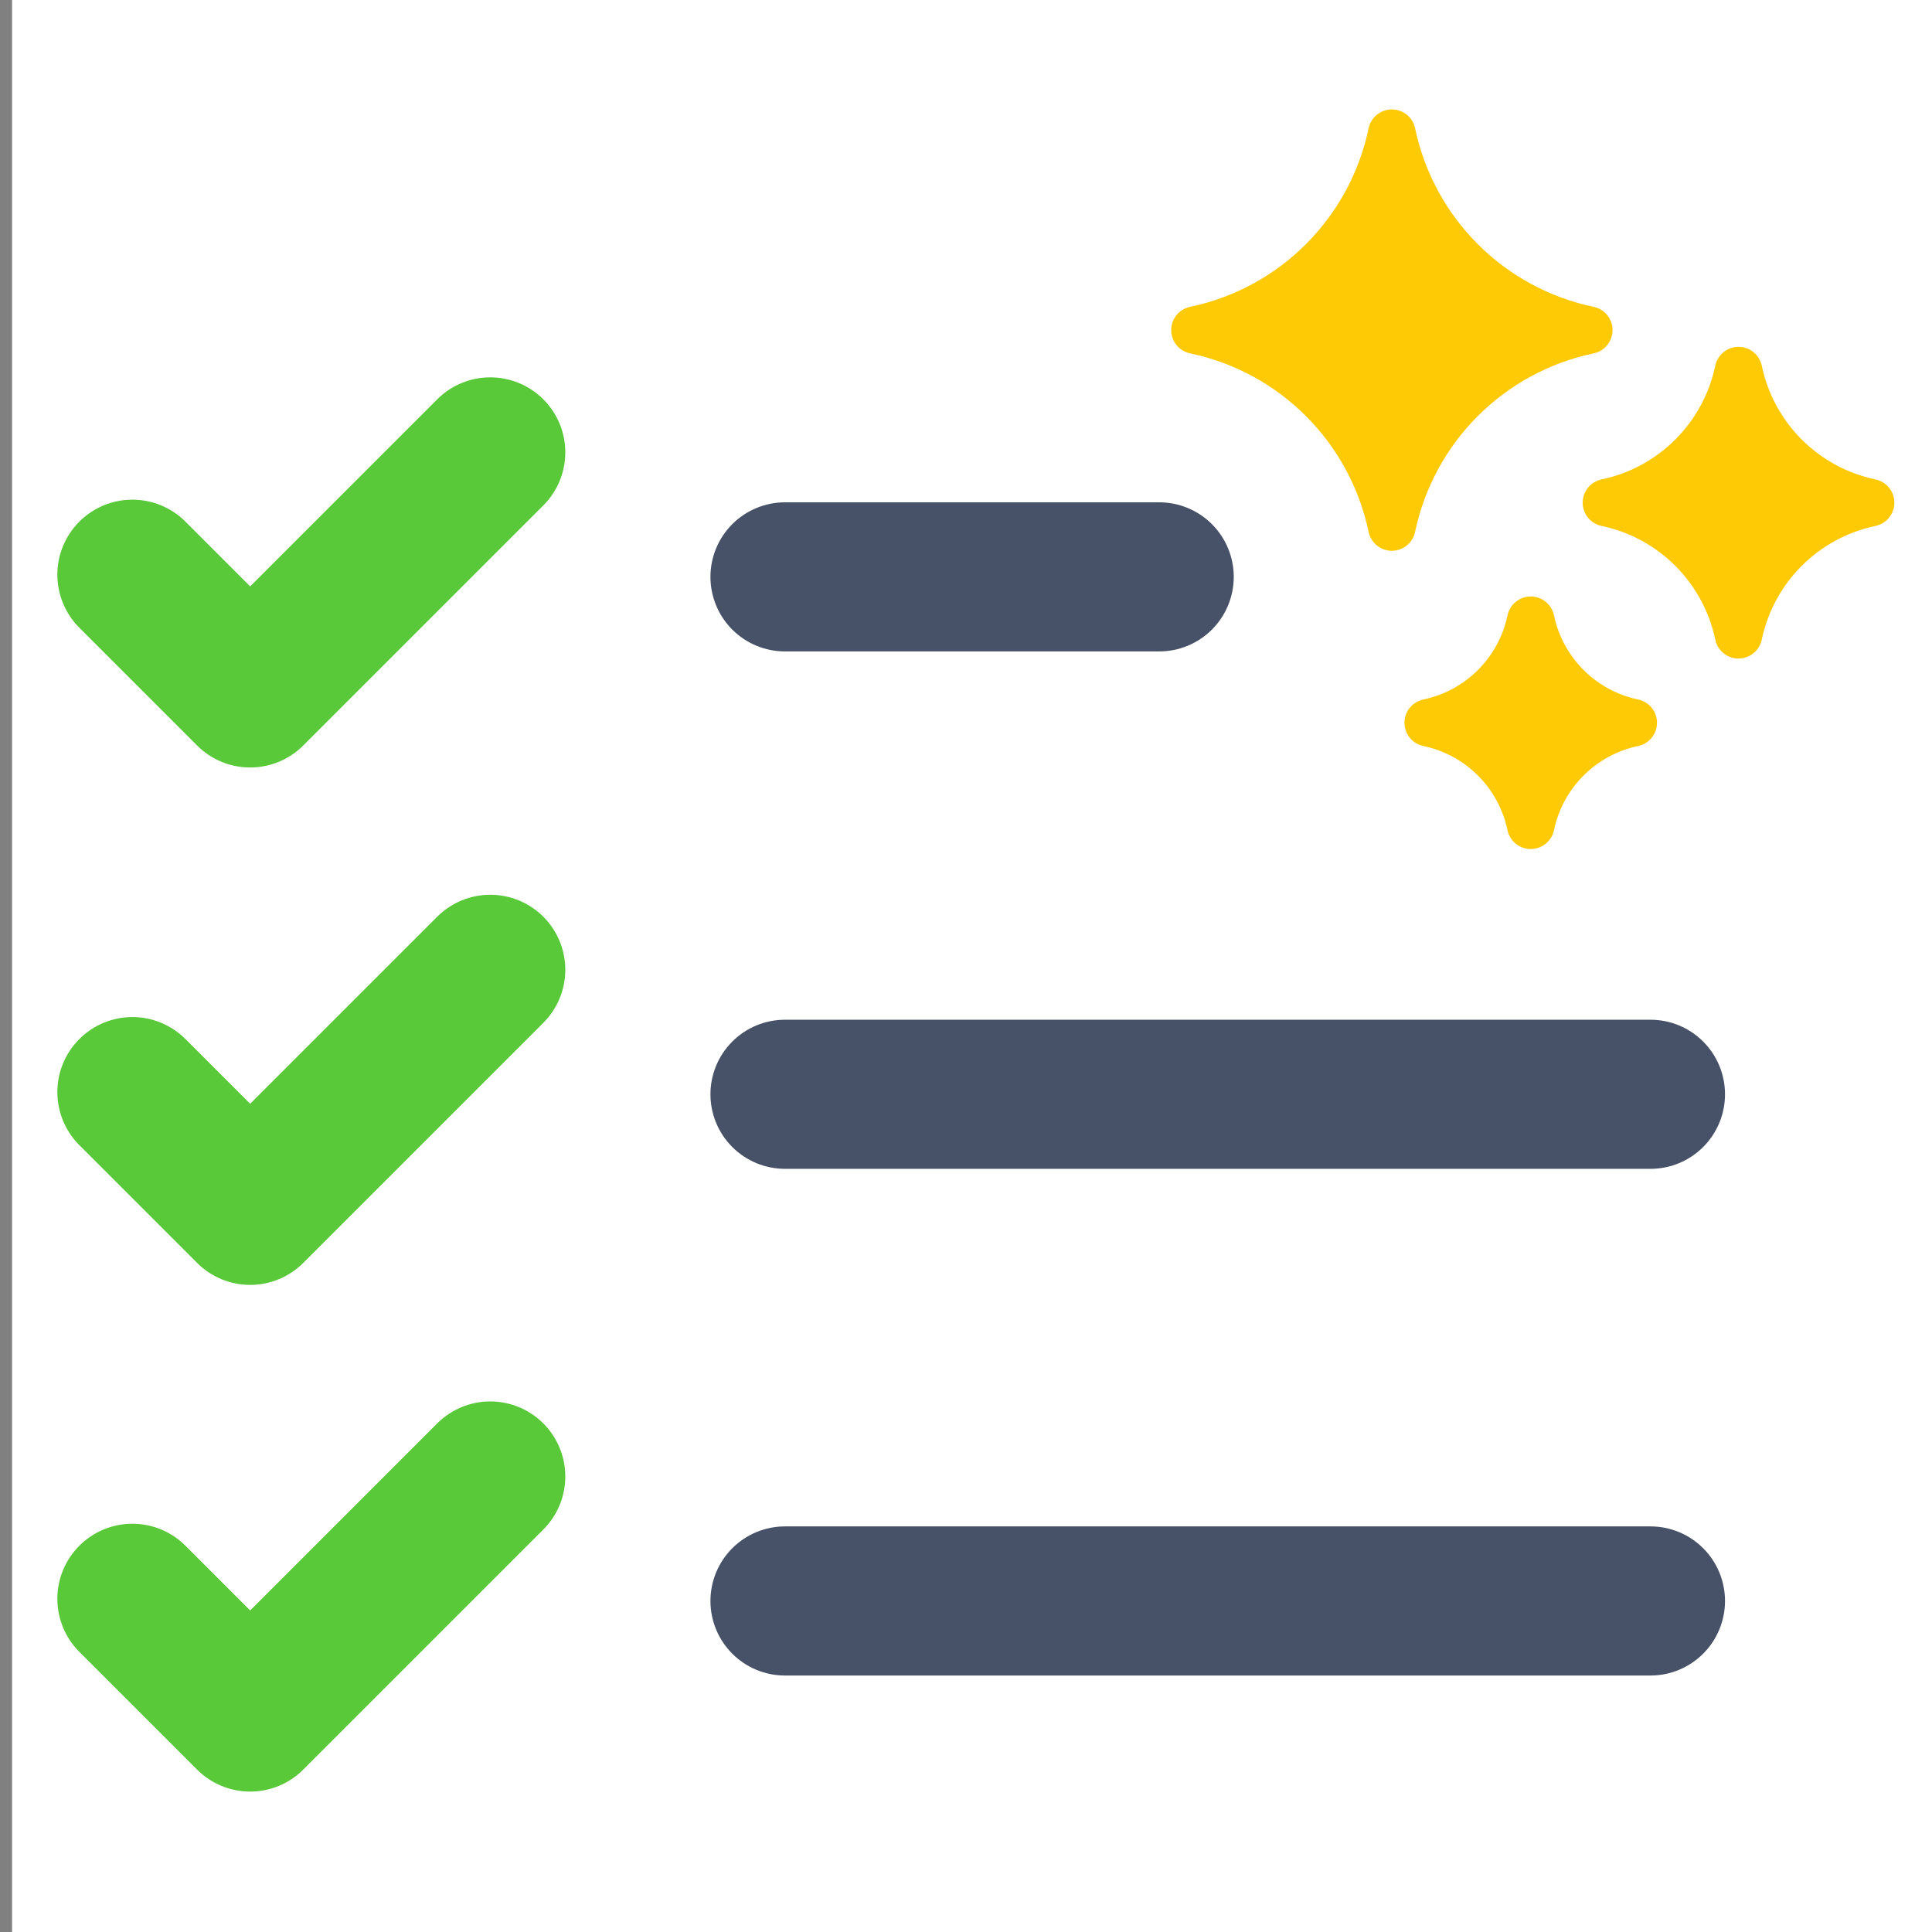 <svg width="80" height="80" viewBox="0 0 80 80" fill="none" xmlns="http://www.w3.org/2000/svg">
<rect x="0" y="0" width="80" height="80" fill="#808080" stroke="none"/>
<rect width="80" height="80" transform="translate(0.5)" fill="white"/>
<path d="M18.104 16.535L10.359 24.281L7.676 21.598C7.094 21.016 6.304 20.689 5.48 20.69C4.657 20.69 3.867 21.017 3.285 21.6C2.703 22.182 2.375 22.972 2.375 23.795C2.375 24.619 2.701 25.408 3.283 25.991L8.162 30.87C8.745 31.453 9.535 31.78 10.359 31.78C11.183 31.78 11.973 31.453 12.556 30.87L22.498 20.928C23.081 20.346 23.408 19.556 23.408 18.732C23.408 17.908 23.081 17.117 22.498 16.535C21.915 15.952 21.125 15.625 20.301 15.625C19.477 15.625 18.687 15.952 18.104 16.535Z" fill="#59C939"/>
<path d="M32.505 20.8H48C48.818 20.8 49.604 21.125 50.183 21.704C50.762 22.283 51.087 23.068 51.087 23.887C51.087 24.706 50.762 25.491 50.183 26.07C49.604 26.649 48.818 26.974 47.999 26.974H32.505C31.686 26.974 30.901 26.649 30.322 26.07C29.743 25.491 29.418 24.706 29.418 23.887C29.418 23.068 29.743 22.283 30.322 21.704C30.901 21.125 31.686 20.8 32.505 20.8Z" fill="#475167"/>
<path d="M18.104 37.96L10.359 45.705L7.676 43.023C7.094 42.441 6.304 42.114 5.48 42.114C4.657 42.115 3.867 42.442 3.285 43.025C2.703 43.607 2.375 44.396 2.375 45.22C2.375 46.043 2.701 46.833 3.283 47.416L8.162 52.295C8.745 52.878 9.535 53.205 10.359 53.205C11.183 53.205 11.973 52.878 12.556 52.295L22.498 42.353C23.081 41.771 23.408 40.98 23.408 40.157C23.408 39.333 23.081 38.542 22.498 37.96C21.915 37.377 21.125 37.05 20.301 37.05C19.477 37.05 18.687 37.377 18.104 37.96Z" fill="#59C939"/>
<path d="M32.505 42.225H68.342C69.161 42.225 69.946 42.55 70.525 43.129C71.104 43.708 71.429 44.493 71.429 45.312C71.429 46.131 71.104 46.916 70.525 47.495C69.946 48.074 69.161 48.399 68.342 48.399H32.505C31.686 48.399 30.901 48.074 30.322 47.495C29.743 46.916 29.418 46.131 29.418 45.312C29.418 44.493 29.743 43.708 30.322 43.129C30.901 42.55 31.686 42.225 32.505 42.225Z" fill="#475167"/>
<path d="M18.104 58.94L10.359 66.686L7.676 64.003C7.094 63.421 6.304 63.095 5.48 63.095C4.657 63.095 3.867 63.423 3.285 64.005C2.703 64.587 2.375 65.377 2.375 66.2C2.375 67.024 2.701 67.814 3.283 68.397L8.162 73.276C8.745 73.858 9.535 74.186 10.359 74.186C11.183 74.186 11.973 73.858 12.556 73.276L22.498 63.334C23.081 62.751 23.408 61.961 23.408 61.137C23.408 60.313 23.081 59.523 22.498 58.94C21.915 58.358 21.125 58.03 20.301 58.03C19.477 58.03 18.687 58.358 18.104 58.94Z" fill="#59C939"/>
<path d="M32.505 63.205H68.342C69.161 63.205 69.946 63.53 70.525 64.109C71.104 64.688 71.429 65.474 71.429 66.292C71.429 67.111 71.104 67.897 70.525 68.475C69.946 69.055 69.161 69.38 68.342 69.38H32.505C31.686 69.38 30.901 69.055 30.322 68.475C29.743 67.897 29.418 67.111 29.418 66.293C29.418 65.474 29.743 64.688 30.322 64.109C30.901 63.53 31.686 63.205 32.505 63.205Z" fill="#475167"/>
<path d="M65.989 12.706C62.277 11.928 59.375 9.026 58.597 5.313C58.502 4.858 58.1 4.531 57.634 4.531C57.168 4.531 56.766 4.858 56.671 5.314C55.892 9.026 52.991 11.928 49.278 12.706C48.823 12.801 48.496 13.203 48.496 13.669C48.496 14.135 48.823 14.537 49.278 14.632C52.991 15.41 55.892 18.312 56.67 22.024C56.766 22.48 57.168 22.807 57.634 22.807C58.099 22.807 58.501 22.48 58.597 22.024C59.375 18.312 62.277 15.41 65.989 14.632C66.445 14.537 66.772 14.135 66.772 13.669C66.772 13.203 66.445 12.801 65.989 12.706Z" fill="#FDCA05"/>
<path d="M67.831 28.965C66.082 28.598 64.715 27.231 64.348 25.482C64.252 25.026 63.851 24.699 63.385 24.699C62.919 24.699 62.517 25.026 62.422 25.482C62.055 27.231 60.688 28.598 58.939 28.964C58.483 29.06 58.156 29.462 58.156 29.928C58.156 30.393 58.483 30.795 58.939 30.891C60.688 31.258 62.055 32.625 62.421 34.374C62.517 34.83 62.919 35.156 63.385 35.156C63.85 35.156 64.252 34.83 64.348 34.374C64.715 32.625 66.082 31.258 67.831 30.891C68.287 30.795 68.613 30.393 68.613 29.928C68.613 29.462 68.287 29.06 67.831 28.965Z" fill="#FDCA05"/>
<path d="M77.659 19.852C75.295 19.356 73.447 17.508 72.952 15.144C72.856 14.688 72.454 14.362 71.988 14.362C71.523 14.362 71.121 14.688 71.025 15.144C70.529 17.508 68.682 19.356 66.317 19.852C65.862 19.947 65.535 20.349 65.535 20.815C65.535 21.281 65.862 21.683 66.317 21.778C68.682 22.274 70.529 24.122 71.025 26.486C71.121 26.942 71.522 27.268 71.988 27.268C72.454 27.268 72.856 26.942 72.951 26.486C73.447 24.122 75.295 22.274 77.659 21.778C78.115 21.683 78.442 21.281 78.442 20.815C78.442 20.349 78.115 19.947 77.659 19.852Z" fill="#FDCA05"/>
</svg>
